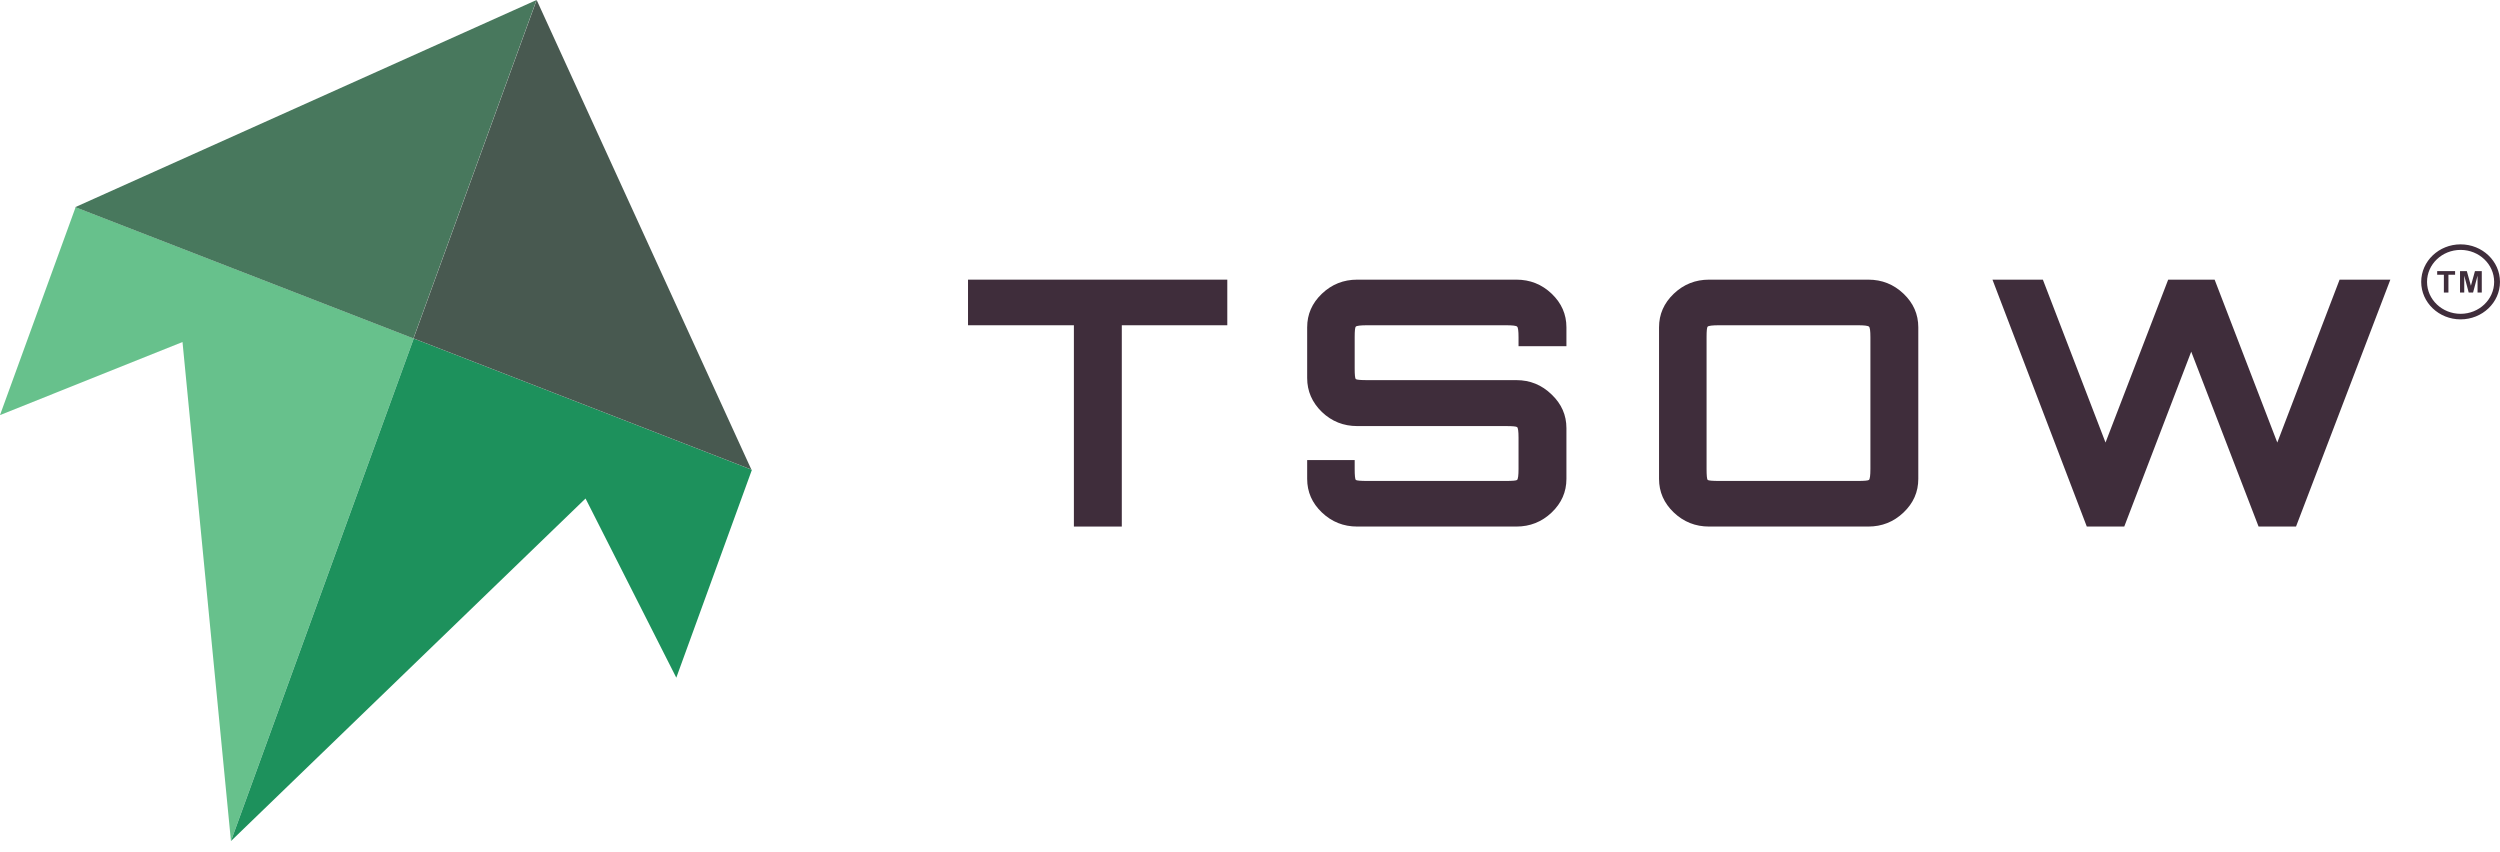 <svg width="135" height="46" viewBox="0 0 135 46" fill="none" xmlns="http://www.w3.org/2000/svg">
<path d="M9.855 18.468L0 22.415L4.083 11.19L22.342 18.279L12.471 45.414L9.855 18.468Z" fill="#67C18C"/>
<path d="M31.619 26.919L12.473 45.416L22.343 18.281L40.603 25.37L36.52 36.595L31.619 26.919Z" fill="#1D915C"/>
<path d="M22.332 18.255L22.324 18.276L4.07 11.19L4.073 11.181L28.972 0.001L22.332 18.255Z" fill="#48785D"/>
<path d="M40.574 25.357L22.332 18.275L22.344 18.241L28.98 0L40.574 25.357Z" fill="#485950"/>
<path d="M57.99 28.434V17.564H52.273V15.101H66.274V17.564H60.577V28.434H57.99Z" fill="#3F2D3B"/>
<path d="M73.29 28.434C72.551 28.434 71.915 28.181 71.384 27.675C70.852 27.169 70.587 26.564 70.587 25.86V24.842H73.153V25.323C73.153 25.669 73.173 25.866 73.212 25.916C73.264 25.953 73.471 25.971 73.834 25.971H81.32C81.683 25.971 81.884 25.953 81.923 25.916C81.975 25.866 82.001 25.669 82.001 25.323V23.638C82.001 23.292 81.975 23.101 81.923 23.064C81.884 23.027 81.683 23.008 81.32 23.008H73.29C72.551 23.008 71.915 22.755 71.384 22.249C70.852 21.731 70.587 21.12 70.587 20.416V17.675C70.587 16.971 70.852 16.367 71.384 15.86C71.915 15.354 72.551 15.101 73.29 15.101H81.884C82.623 15.101 83.258 15.354 83.79 15.86C84.321 16.367 84.587 16.971 84.587 17.675V18.694H82.001V18.212C82.001 17.866 81.975 17.675 81.923 17.638C81.884 17.589 81.683 17.564 81.32 17.564H73.834C73.471 17.564 73.264 17.589 73.212 17.638C73.173 17.675 73.153 17.866 73.153 18.212V19.897C73.153 20.243 73.173 20.434 73.212 20.471C73.264 20.509 73.471 20.527 73.834 20.527H81.884C82.623 20.527 83.258 20.786 83.79 21.305C84.321 21.811 84.587 22.416 84.587 23.119V25.86C84.587 26.564 84.321 27.169 83.79 27.675C83.258 28.181 82.623 28.434 81.884 28.434H73.29Z" fill="#3F2D3B"/>
<path d="M92.291 28.434C91.552 28.434 90.917 28.181 90.385 27.675C89.854 27.169 89.588 26.564 89.588 25.86V17.675C89.588 16.971 89.854 16.367 90.385 15.86C90.917 15.354 91.552 15.101 92.291 15.101H100.886C101.624 15.101 102.26 15.354 102.791 15.86C103.323 16.367 103.588 16.971 103.588 17.675V25.86C103.588 26.564 103.323 27.169 102.791 27.675C102.26 28.181 101.624 28.434 100.886 28.434H92.291ZM92.835 25.971H100.322C100.672 25.971 100.873 25.953 100.924 25.916C100.976 25.866 101.002 25.669 101.002 25.323V18.212C101.002 17.866 100.976 17.675 100.924 17.638C100.873 17.589 100.672 17.564 100.322 17.564H92.835C92.472 17.564 92.265 17.589 92.213 17.638C92.174 17.675 92.155 17.866 92.155 18.212V25.323C92.155 25.669 92.174 25.866 92.213 25.916C92.265 25.953 92.472 25.971 92.835 25.971Z" fill="#3F2D3B"/>
<path d="M112.687 28.434L107.593 15.101H110.315L113.698 23.897L117.082 15.101H119.59L122.974 23.897L126.338 15.101H129.079L123.985 28.434H121.963L118.326 18.99L114.71 28.434H112.687Z" fill="#3F2D3B"/>
<path d="M132.872 13.195C131.699 13.195 130.745 14.104 130.745 15.221C130.745 16.338 131.699 17.246 132.872 17.246C134.045 17.246 134.999 16.338 134.999 15.221C134.999 14.104 134.045 13.195 132.872 13.195ZM132.872 16.946C131.873 16.946 131.06 16.172 131.06 15.221C131.06 14.269 131.873 13.495 132.872 13.495C133.871 13.495 134.684 14.269 134.684 15.221C134.684 16.172 133.871 16.946 132.872 16.946Z" fill="#3F2D3B"/>
<path d="M131.608 14.836H131.969V15.798H132.215V14.836H132.575V14.64H131.608V14.836Z" fill="#3F2D3B"/>
<path d="M133.429 15.43L133.209 14.64H132.841V15.798H133.069V14.886L133.31 15.798H133.546L133.788 14.886V15.798H134.016V14.64H133.648L133.429 15.43Z" fill="#3F2D3B"/>
</svg>
